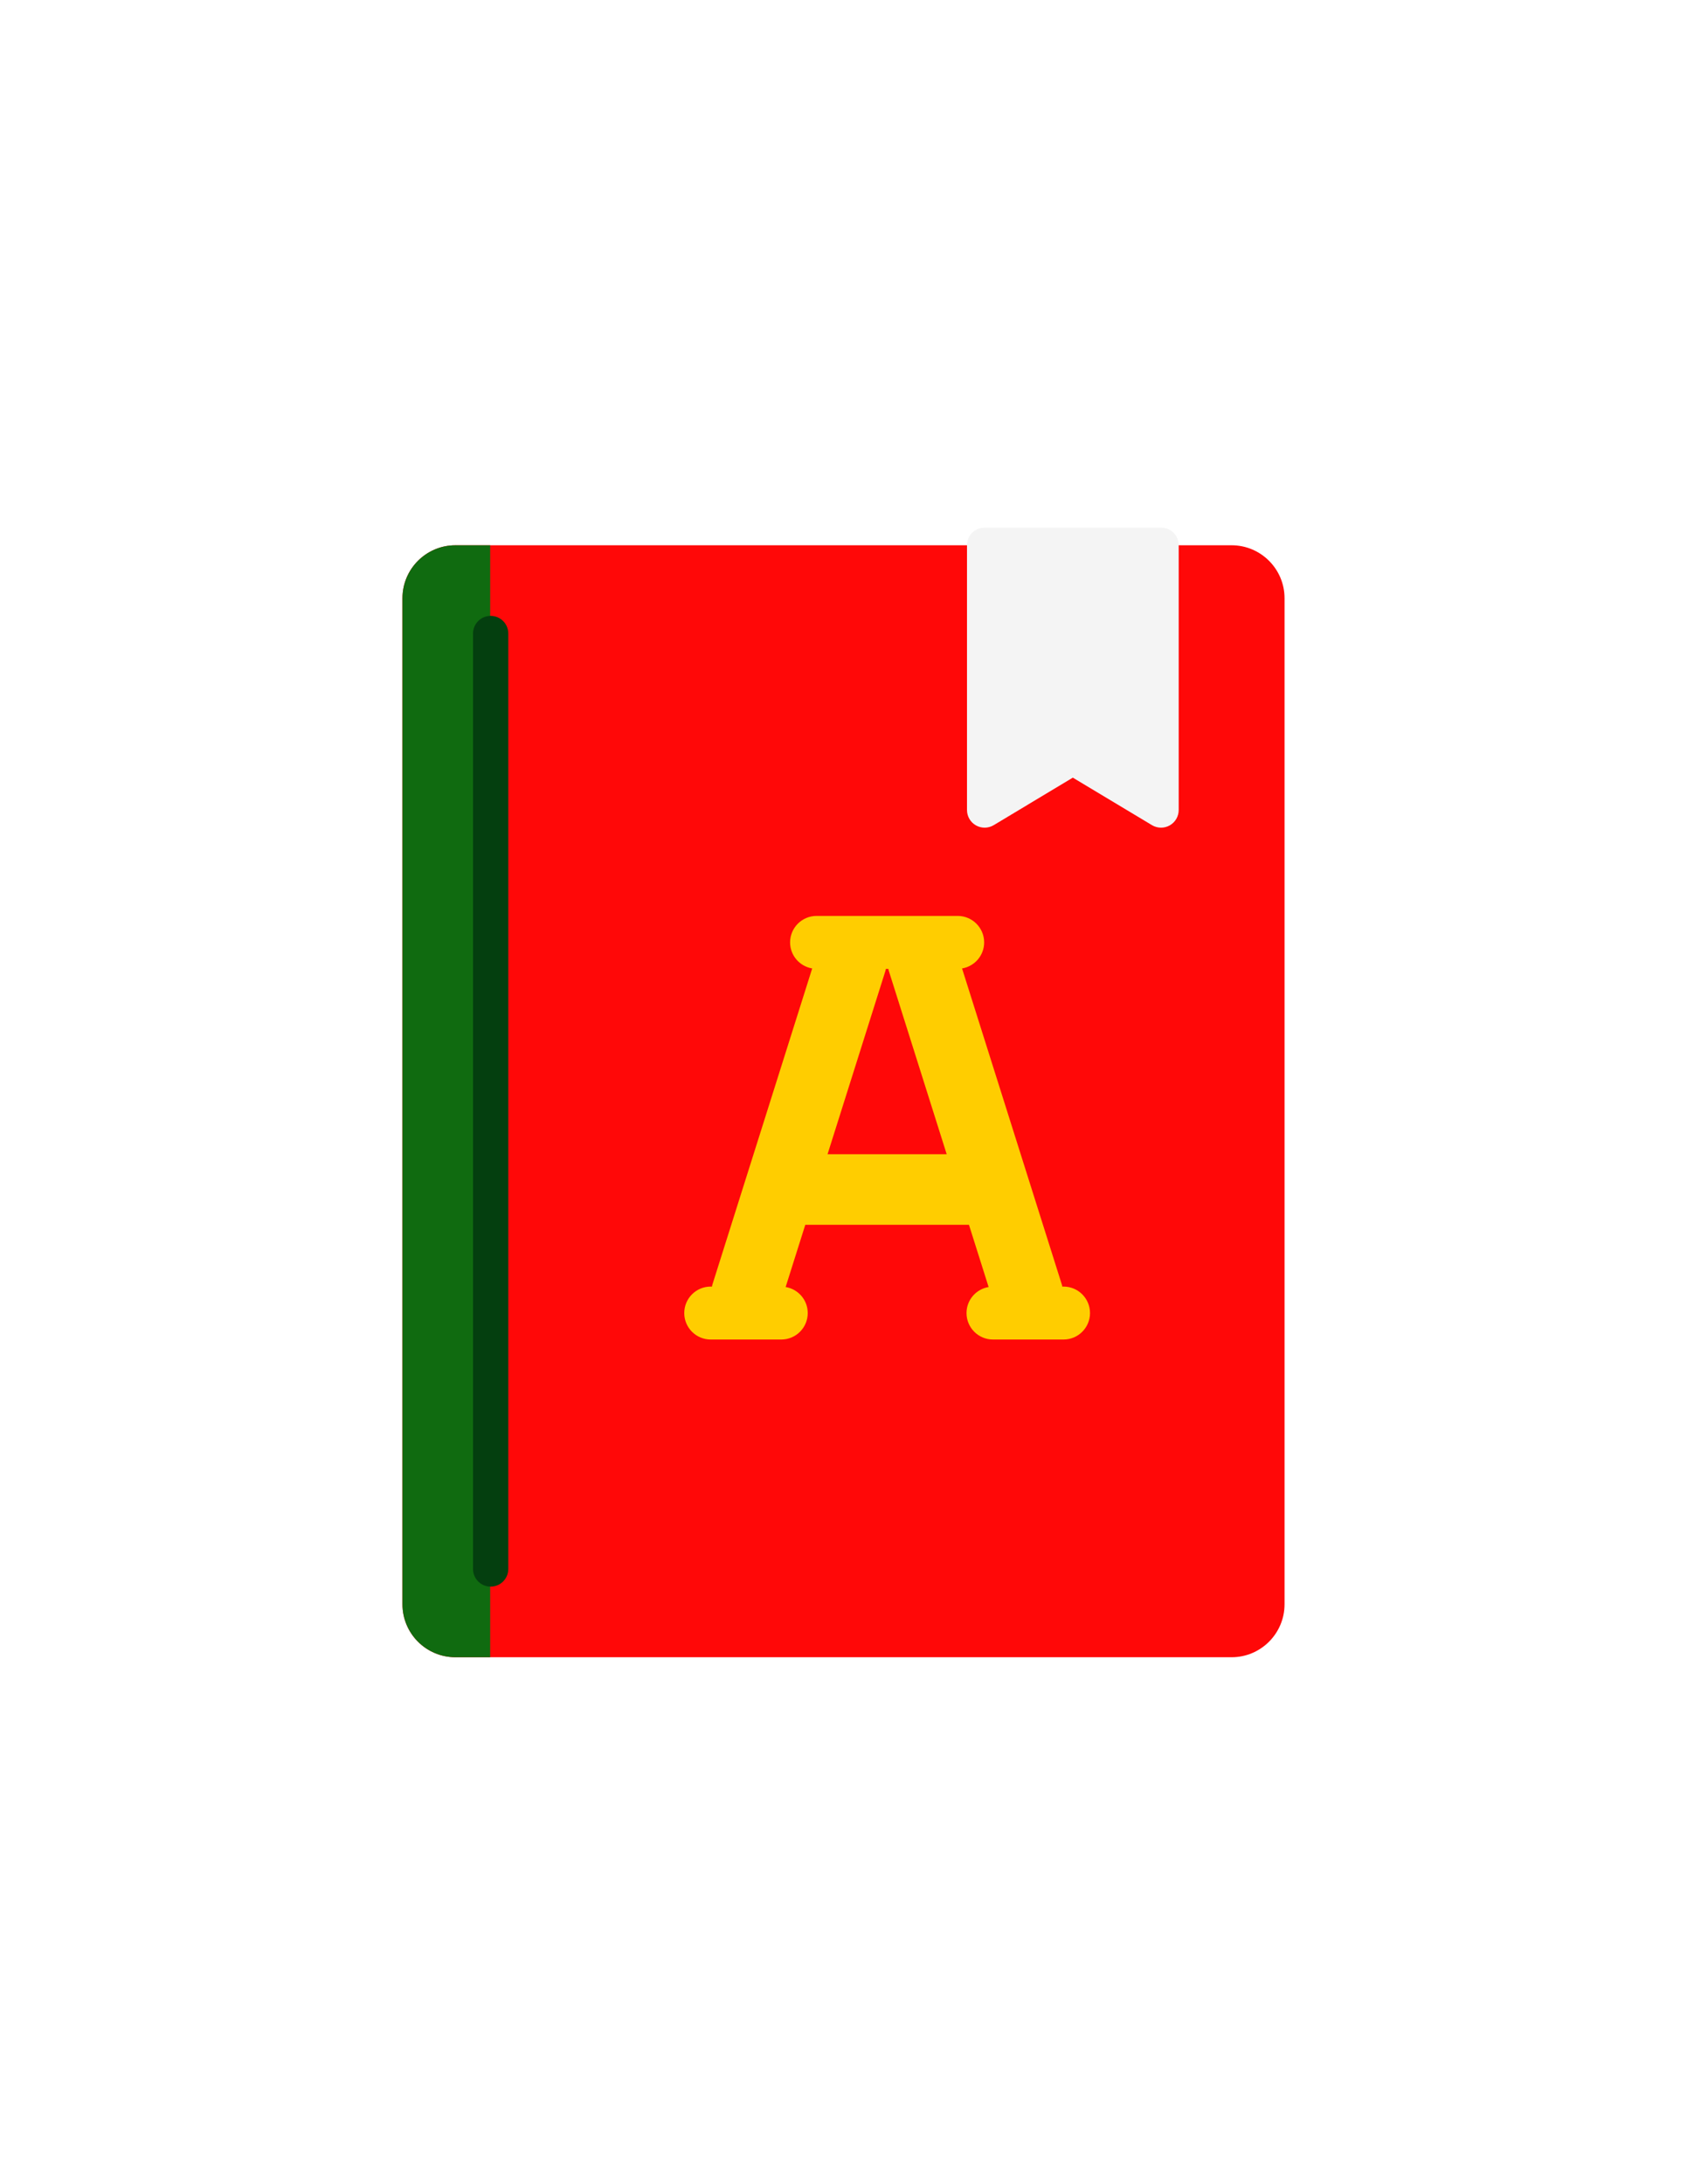 <?xml version="1.0" encoding="utf-8"?>
<!-- Generator: Adobe Illustrator 16.0.0, SVG Export Plug-In . SVG Version: 6.00 Build 0)  -->
<!DOCTYPE svg PUBLIC "-//W3C//DTD SVG 1.1//EN" "http://www.w3.org/Graphics/SVG/1.1/DTD/svg11.dtd">
<svg version="1.1" id="Layer_1" xmlns="http://www.w3.org/2000/svg" xmlns:xlink="http://www.w3.org/1999/xlink" x="0px" y="0px"
	 width="612px" height="792px" viewBox="0 0 612 792" enable-background="new 0 0 612 792" xml:space="preserve">
<g>
	<g>
		<defs>
			<rect id="SVGID_1_" x="146" y="191" width="319.92" height="410.88"/>
		</defs>
		<clipPath id="SVGID_2_">
			<use xlink:href="#SVGID_1_"  overflow="visible"/>
		</clipPath>
		<path clip-path="url(#SVGID_2_)" fill="#FF0808" d="M446.801,197.718H165.199c-10.586,0-19.199,8.614-19.199,19.204v364.796
			c0,10.59,8.613,19.204,19.199,19.204h281.602c10.586,0,19.199-8.614,19.199-19.204V216.922
			C466,206.332,457.387,197.718,446.801,197.718L446.801,197.718z M446.801,197.718"/>
	</g>
	<path fill="#106B10" d="M177.824,197.718h-12.625c-10.586,0-19.199,8.614-19.199,19.204v364.796
		c0,10.59,8.613,19.204,19.199,19.204h12.625V197.718z M177.824,197.718"/>
	<path fill="#F4F4F4" d="M421.199,191.32h-64c-3.535,0-6.398,2.867-6.398,6.398v96c0,2.305,1.238,4.434,3.242,5.567
		c2.008,1.137,4.469,1.113,6.453-0.082l28.703-17.223l28.707,17.227c1.012,0.609,2.156,0.91,3.293,0.91
		c1.09,0,2.176-0.274,3.156-0.832c2.008-1.133,3.246-3.262,3.246-5.567v-96C427.602,194.187,424.734,191.32,421.199,191.32
		L421.199,191.32z M421.199,191.32"/>
	<path fill="#043F0F" d="M178,575.32c-3.539,0-6.398-2.867-6.398-6.398V229.718c0-3.531,2.859-6.398,6.398-6.398
		s6.398,2.867,6.398,6.398v339.204C184.398,572.453,181.539,575.32,178,575.32L178,575.32z M178,575.32"/>
	<path fill="#FFCD00" d="M385.824,466.519h-0.457c-0.059-0.219-0.066-0.433-0.137-0.651L349.008,351.16
		c4.543-0.758,8.016-4.68,8.016-9.442c0-5.3-4.297-9.597-9.598-9.597h-51.199c-5.301,0-9.602,4.297-9.602,9.597
		c0,4.762,3.473,8.684,8.016,9.442l-36.223,114.707c-0.07,0.219-0.078,0.433-0.137,0.651h-0.457c-5.301,0-9.597,4.298-9.597,9.603
		c0,5.301,4.296,9.597,9.597,9.597h25.602c5.301,0,9.597-4.296,9.597-9.597c0-4.762-3.472-8.685-8.015-9.442l7.125-22.558h59.383
		l7.125,22.558c-4.543,0.758-8.016,4.681-8.016,9.442c0,5.301,4.301,9.597,9.598,9.597h25.602c5.301,0,9.602-4.296,9.602-9.597
		C395.426,470.816,391.125,466.519,385.824,466.519L385.824,466.519z M300.215,418.519l21.016-66.547
		c0.07-0.215,0.081-0.433,0.137-0.652h0.914c0.059,0.219,0.066,0.437,0.137,0.652l21.016,66.547H300.215z M300.215,418.519"/>
</g>
</svg>
